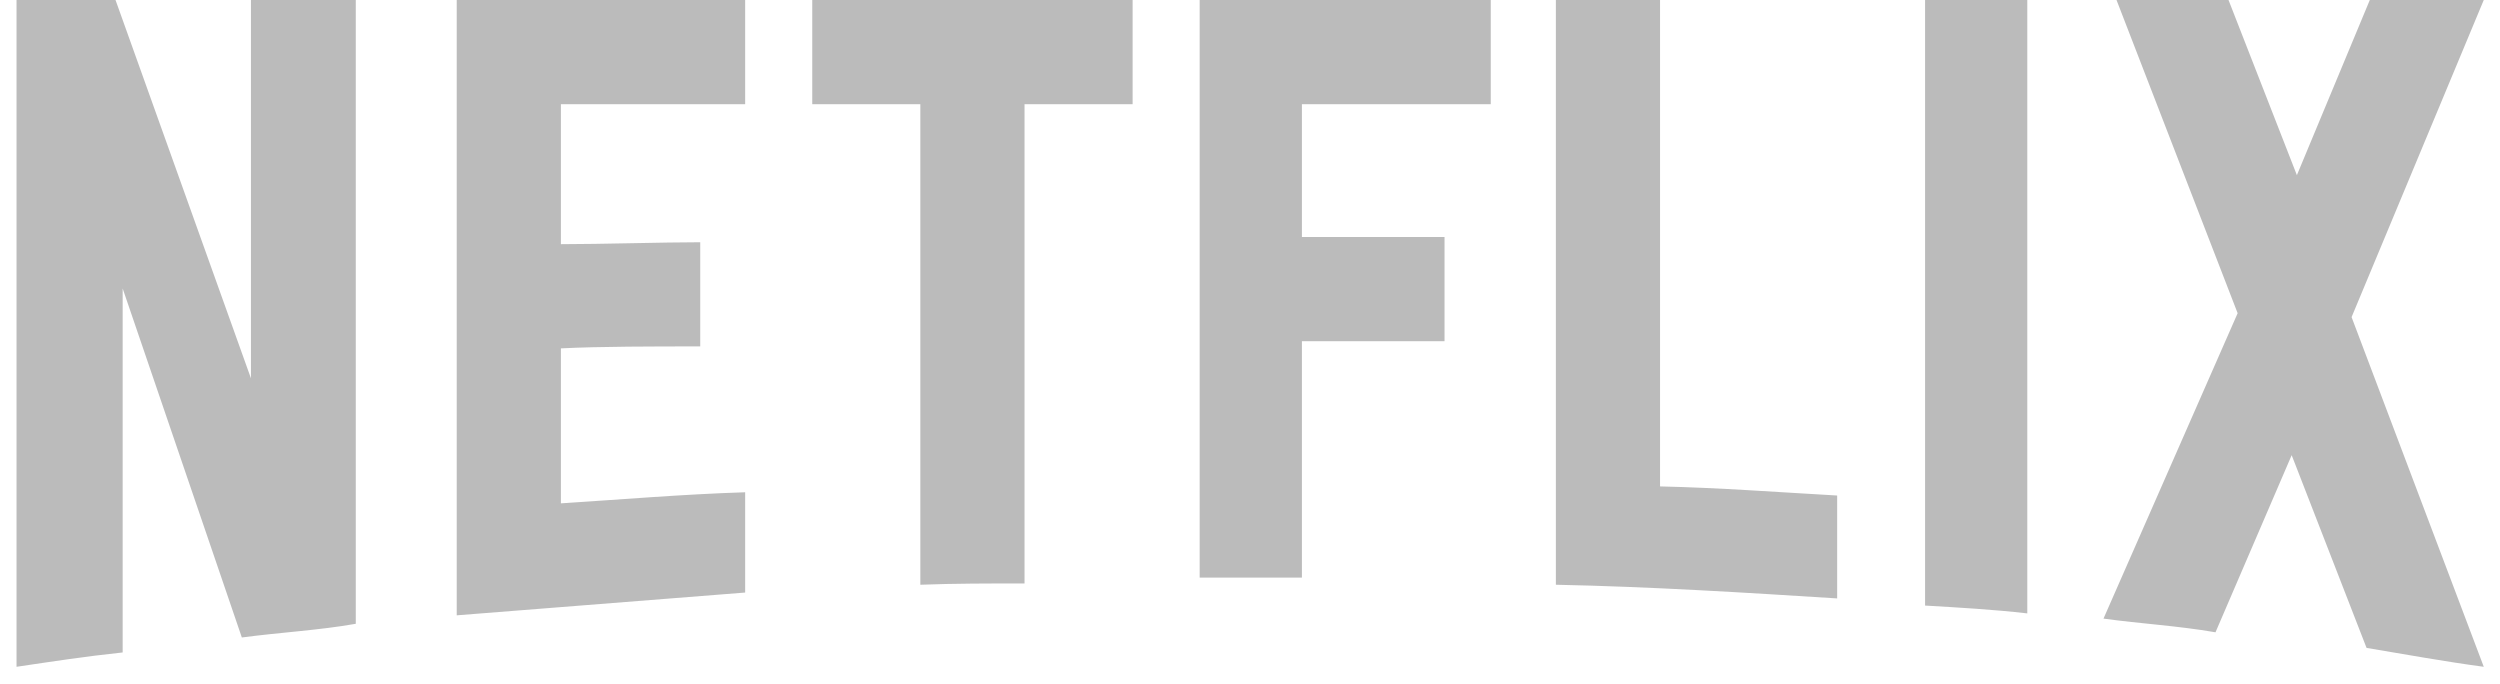 <svg width="106" height="29" viewBox="0 0 106 29" fill="none" xmlns="http://www.w3.org/2000/svg">
<path d="M15.085 26.449C13.511 26.726 11.91 26.809 10.254 27.029L5.201 12.231V27.664C3.627 27.83 2.192 28.051 0.701 28.272V0H4.898L10.64 16.041V0H15.085V26.449ZM23.782 10.353C25.494 10.353 28.117 10.271 29.69 10.271V14.688C27.73 14.688 25.439 14.688 23.782 14.771V21.342C26.378 21.176 28.973 20.955 31.595 20.872V25.124L19.365 26.09V0H31.595V4.417H23.782V10.353ZM48.023 4.418H43.44V24.738C41.949 24.738 40.458 24.738 39.022 24.793V4.418H34.439V0H48.023L48.023 4.418ZM55.201 10.05H61.248V14.467H55.201V24.489H50.866V0H63.208V4.417H55.201V10.05ZM70.386 20.624C72.898 20.679 75.439 20.872 77.896 21.01V25.373C73.948 25.124 70 24.876 65.969 24.793V0H70.386V20.624ZM81.623 25.676C83.031 25.759 84.522 25.842 85.957 26.008V0H81.623V25.676ZM105.312 0L99.707 13.446L105.312 28.272C103.655 28.051 101.999 27.747 100.342 27.471L97.167 19.299L93.937 26.809C92.335 26.532 90.789 26.449 89.188 26.229L94.876 13.28L89.74 0H94.489L97.388 7.427L100.48 0H105.312Z" fill="#BBBBBB"/>
</svg>
